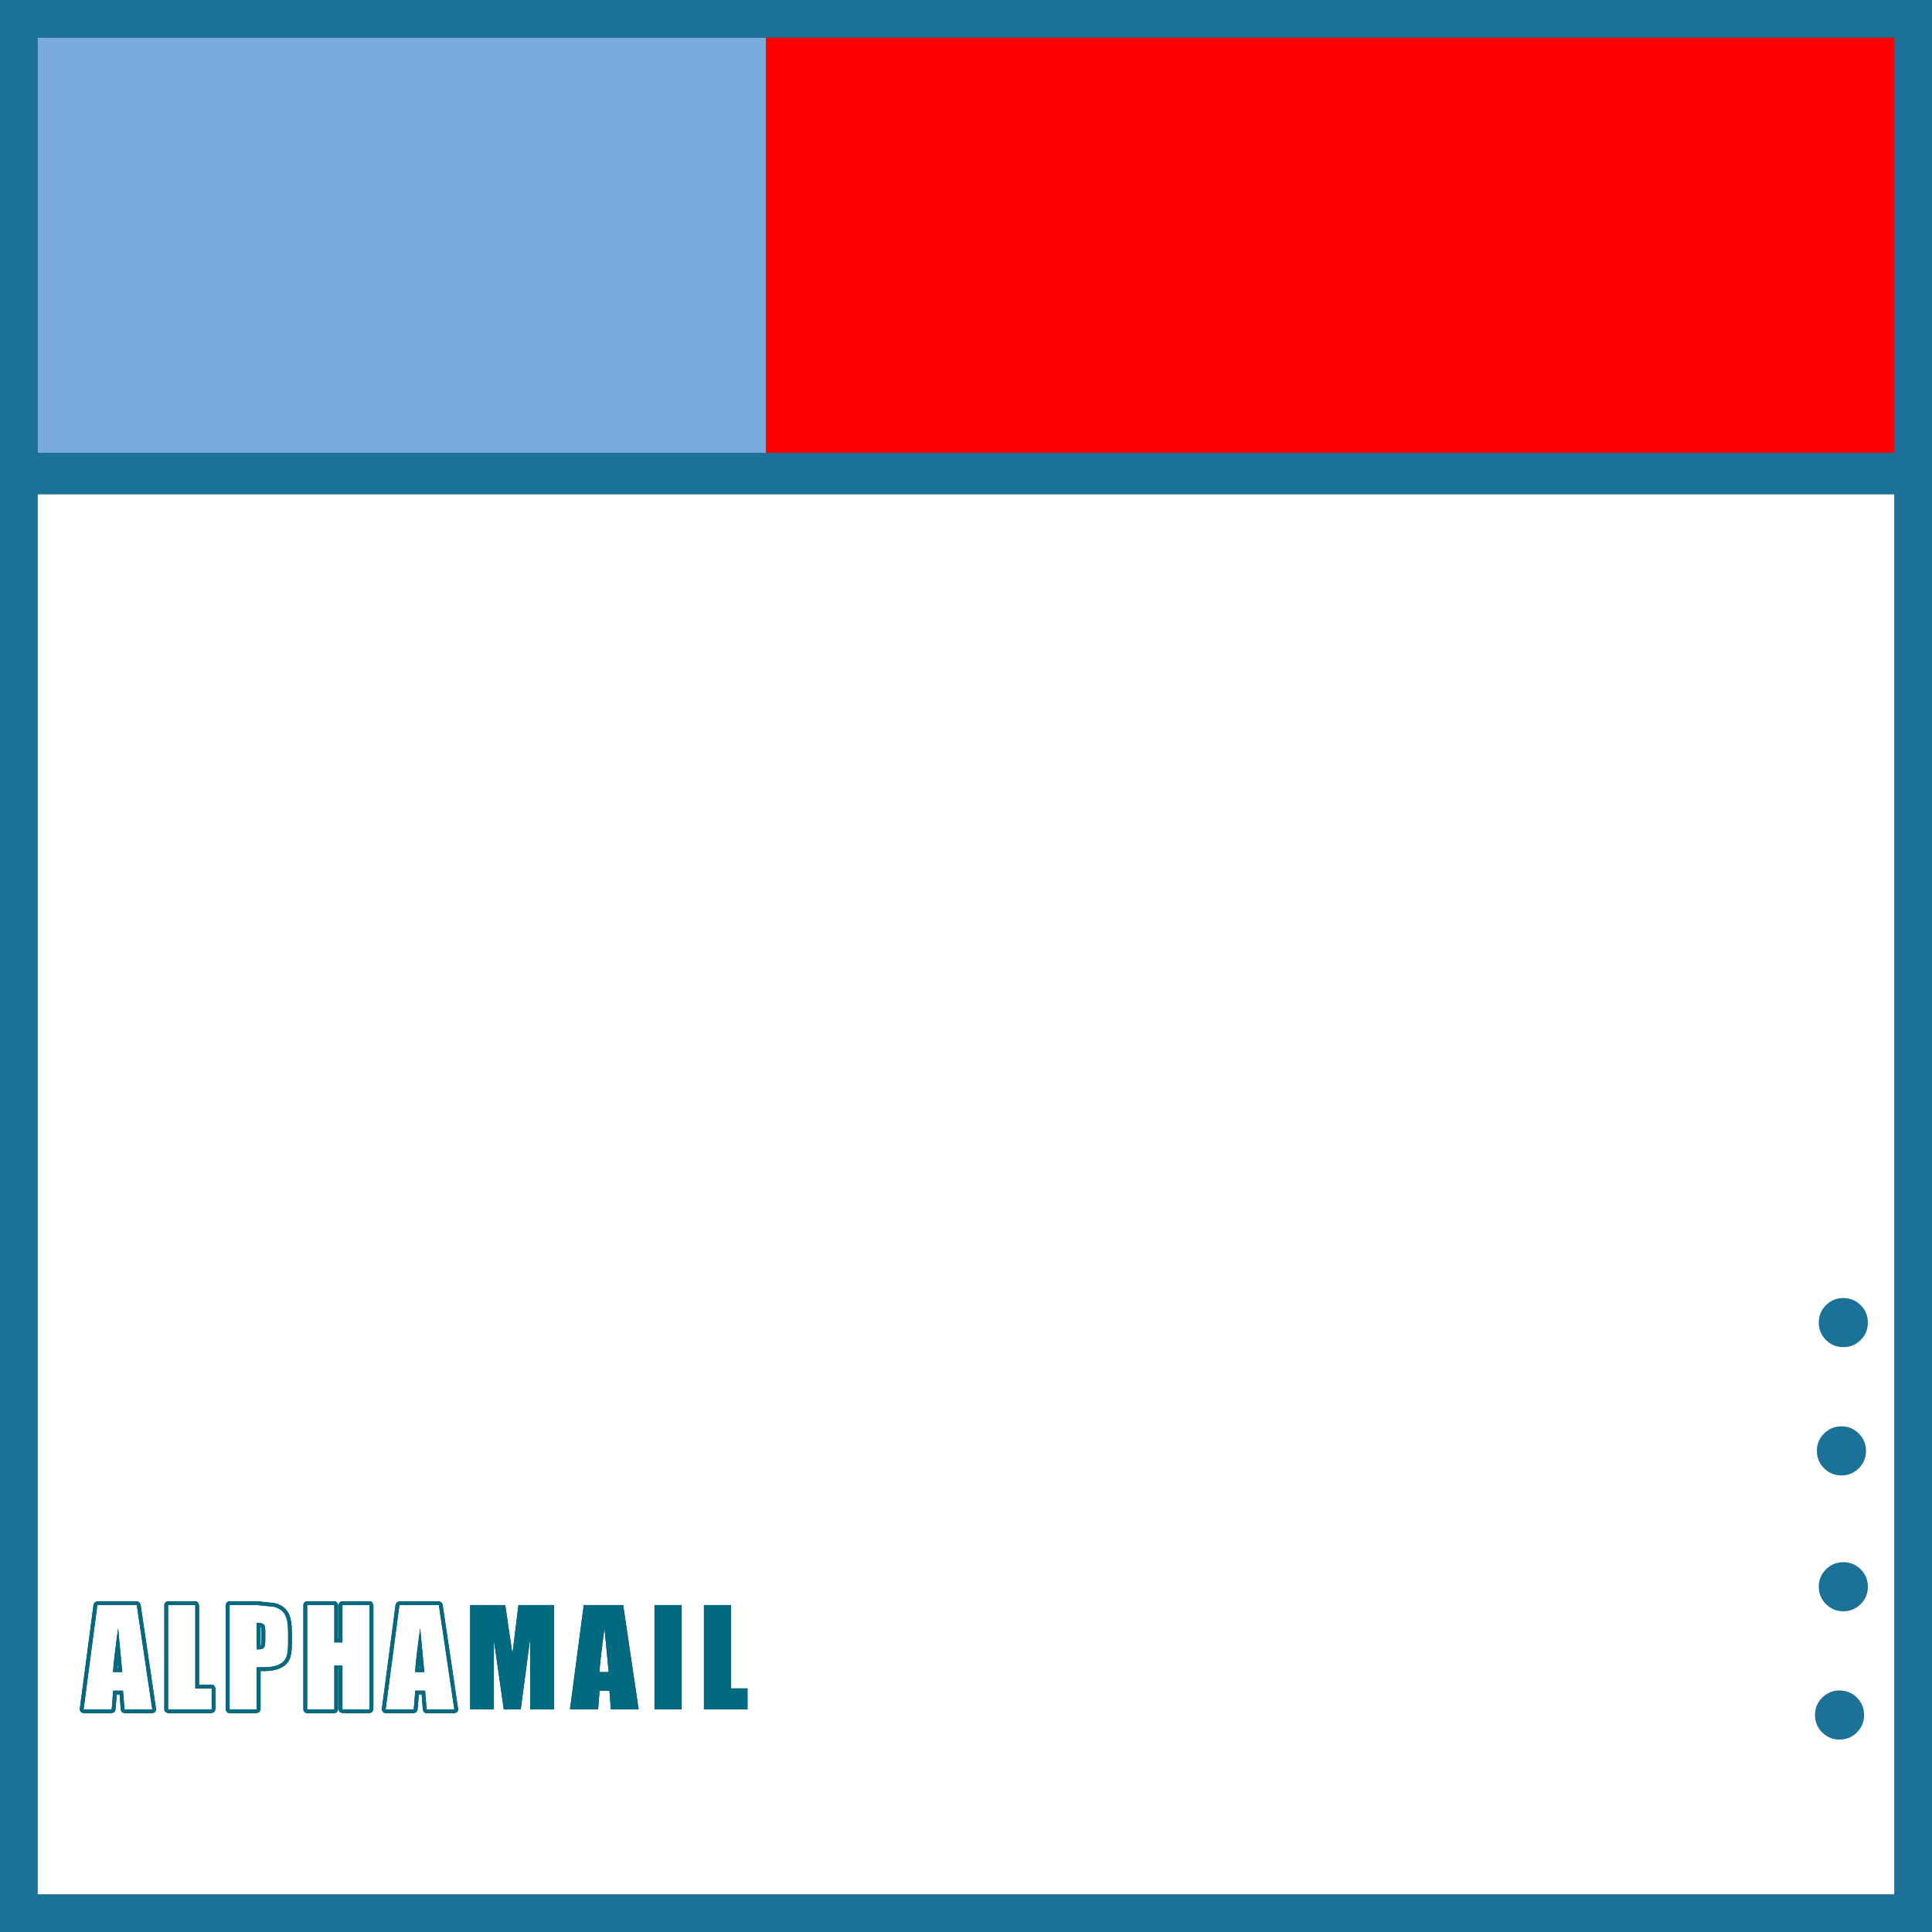 <?xml version="1.0" encoding="UTF-8" standalone="no"?>
<svg xmlns:xlink="http://www.w3.org/1999/xlink" height="512.0px" width="512.0px" xmlns="http://www.w3.org/2000/svg">
  <rect width="100%" height="100%" fill="#333333" stroke="none"/>
  <g transform="matrix(1.0, 0.0, 0.0, 1.0, 0.0, 0.0)">
    <path d="M203.0 120.0 L502.0 120.0 502.0 10.0 203.0 10.0 10.0 10.0 10.0 120.0 203.0 120.0 M482.0 350.5 Q482.0 347.8 483.9 345.9 485.8 344.0 488.5 344.0 491.2 344.0 493.1 345.9 495.0 347.8 495.0 350.5 495.0 353.2 493.1 355.1 491.2 357.0 488.5 357.0 485.8 357.0 483.9 355.1 482.0 353.2 482.0 350.5 M481.5 384.5 Q481.5 381.8 483.4 379.9 485.3 378.0 488.0 378.0 490.7 378.0 492.6 379.9 494.5 381.8 494.5 384.5 494.5 387.2 492.6 389.1 490.7 391.0 488.0 391.0 485.3 391.0 483.4 389.1 481.5 387.2 481.5 384.5 M495.0 420.5 Q495.0 423.2 493.1 425.1 491.2 427.0 488.5 427.0 485.8 427.0 483.9 425.1 482.0 423.2 482.0 420.5 482.0 417.8 483.9 415.9 485.8 414.0 488.5 414.0 491.2 414.0 493.1 415.9 495.0 417.8 495.0 420.5 M494.0 454.5 Q494.0 457.2 492.1 459.1 490.2 461.0 487.5 461.0 484.8 461.0 482.9 459.1 481.0 457.2 481.0 454.5 481.0 451.8 482.9 449.9 484.8 448.0 487.5 448.0 490.2 448.0 492.1 449.9 494.0 451.8 494.0 454.5 M512.0 0.0 L512.0 512.0 0.0 512.0 0.0 0.0 512.0 0.0 M502.0 131.0 L10.0 131.0 10.0 502.0 502.0 502.0 502.0 131.0" fill="#1a7299" fill-rule="evenodd" stroke="none"/>
    <path d="M481.5 384.5 Q481.5 387.2 483.4 389.1 485.3 391.0 488.0 391.0 490.7 391.0 492.6 389.1 494.5 387.2 494.5 384.5 494.5 381.8 492.6 379.9 490.7 378.0 488.0 378.0 485.3 378.0 483.4 379.9 481.5 381.8 481.5 384.5 M482.0 350.5 Q482.0 353.2 483.9 355.1 485.8 357.0 488.5 357.0 491.2 357.0 493.1 355.1 495.0 353.2 495.0 350.5 495.0 347.8 493.1 345.9 491.2 344.0 488.5 344.0 485.8 344.0 483.9 345.9 482.0 347.8 482.0 350.5 M98.65 424.65 Q98.35 424.35 97.95 424.35 L90.75 424.35 Q90.35 424.35 90.05 424.65 89.75 424.95 89.75 425.35 L89.75 434.25 89.6 434.25 89.6 425.35 89.3 424.65 Q89.0 424.35 88.6 424.35 L81.4 424.35 Q81.0 424.35 80.7 424.65 80.4 424.95 80.4 425.35 L80.4 453.0 Q80.4 453.4 80.7 453.7 81.0 454.0 81.4 454.0 L88.6 454.0 Q89.0 454.0 89.3 453.7 L89.6 453.0 89.6 442.4 89.75 442.4 89.75 453.0 Q89.75 453.4 90.05 453.7 L90.75 454.0 97.95 454.0 98.65 453.7 98.95 453.0 98.95 425.35 98.65 424.65 M160.2 431.5 L161.3 443.1 158.85 443.1 Q159.1 439.45 160.2 431.5 M137.4 425.35 L135.8 438.25 134.75 431.2 133.9 425.35 124.6 425.35 124.6 453.0 130.85 453.0 130.9 434.75 133.5 453.0 138.0 453.0 140.5 434.3 140.5 453.0 146.8 453.0 146.8 425.35 137.4 425.35 M169.25 453.0 L165.15 425.35 154.7 425.35 151.05 453.0 158.5 453.0 158.9 448.05 161.5 448.05 161.9 453.0 169.25 453.0 M193.75 425.35 L186.55 425.35 186.55 453.0 198.1 453.0 198.1 447.45 193.75 447.45 193.75 425.35 M180.65 425.35 L173.45 425.35 173.45 453.0 180.65 453.0 180.65 425.35 M88.6 425.35 L88.6 435.25 90.75 435.25 90.75 425.35 97.95 425.35 97.95 453.0 90.75 453.0 90.75 441.4 88.6 441.4 88.6 453.0 81.4 453.0 81.4 425.35 88.6 425.35 M111.2 441.0 L111.35 442.1 111.1 442.1 111.2 441.0 M116.95 424.6 L116.3 424.35 105.85 424.35 105.2 424.6 104.85 425.2 101.2 452.85 101.2 452.9 101.3 453.45 101.3 453.4 101.65 453.85 101.7 453.85 102.2 454.0 109.65 454.0 110.35 453.75 110.65 453.1 111.0 449.05 111.75 449.05 112.05 453.1 112.35 453.75 112.4 453.75 Q112.65 454.0 113.05 454.0 L120.4 454.0 120.95 453.85 121.0 453.85 121.3 453.45 121.35 453.4 121.4 452.9 121.4 452.85 117.3 425.2 116.95 424.6 M116.3 425.35 L120.4 453.0 113.05 453.0 112.65 448.05 110.05 448.05 109.65 453.0 102.2 453.0 105.85 425.35 116.3 425.35 M111.35 431.5 Q110.25 439.45 110.0 443.1 L112.45 443.1 111.35 431.5 M43.85 424.65 Q43.55 424.95 43.55 425.35 L43.55 453.0 Q43.55 453.4 43.85 453.7 L44.55 454.0 56.1 454.0 56.8 453.7 57.1 453.0 57.1 447.45 56.8 446.75 Q56.5 446.45 56.1 446.45 L52.75 446.45 52.75 425.35 52.45 424.65 Q52.15 424.35 51.75 424.35 L44.55 424.35 Q44.15 424.35 43.85 424.65 M60.15 424.65 Q59.85 424.95 59.85 425.35 L59.85 453.0 Q59.85 453.4 60.15 453.7 60.45 454.0 60.85 454.0 L68.05 454.0 68.75 453.7 69.05 453.0 69.05 442.85 69.95 442.85 Q72.55 442.85 74.2 442.1 76.05 441.3 76.7 439.75 L76.7 439.8 Q77.35 438.45 77.35 435.5 L77.35 433.05 Q77.35 430.35 77.0 429.0 76.65 427.5 75.75 426.5 74.8 425.4 72.85 424.85 L72.9 424.85 68.1 424.35 60.85 424.35 Q60.45 424.35 60.15 424.65 M51.75 425.35 L51.75 447.45 56.1 447.45 56.1 453.0 44.55 453.0 44.55 425.35 51.75 425.35 M76.35 433.05 L76.35 435.5 Q76.35 438.15 75.8 439.35 75.25 440.55 73.8 441.2 72.3 441.85 69.95 441.85 L68.05 441.85 68.05 453.0 60.85 453.0 60.85 425.35 68.1 425.35 72.6 425.8 Q74.2 426.25 75.0 427.15 75.75 428.0 76.05 429.25 76.35 430.5 76.35 433.05 M69.2 431.25 L69.3 432.35 69.3 434.6 69.2 436.0 69.05 436.05 69.05 431.2 69.2 431.25 M69.9 430.5 Q69.45 430.05 68.05 430.05 L68.05 437.1 68.55 437.1 Q69.55 437.1 69.95 436.65 70.3 436.15 70.3 434.6 L70.3 432.35 Q70.3 430.9 69.9 430.5 M31.15 441.0 L31.3 442.1 31.05 442.1 31.15 441.0 M37.25 425.2 L36.9 424.6 36.25 424.35 25.8 424.35 25.15 424.6 24.8 425.2 21.15 452.85 21.15 452.9 21.25 453.45 21.25 453.4 21.6 453.85 21.65 453.85 22.15 454.0 29.6 454.0 30.3 453.75 30.6 453.1 30.95 449.05 31.7 449.05 32.0 453.1 32.3 453.75 32.35 453.75 33.0 454.0 40.35 454.0 40.9 453.85 40.95 453.85 41.25 453.45 41.3 453.4 41.35 452.9 41.35 452.85 37.25 425.2 M36.25 425.35 L40.35 453.0 33.0 453.0 32.6 448.05 30.0 448.05 29.6 453.0 22.15 453.0 25.8 425.35 36.25 425.35 M31.3 431.5 Q30.2 439.45 29.95 443.1 L32.4 443.1 31.3 431.5 M494.0 454.5 Q494.0 451.8 492.1 449.9 490.2 448.0 487.5 448.0 484.8 448.0 482.9 449.9 481.0 451.8 481.0 454.5 481.0 457.2 482.9 459.1 484.8 461.0 487.5 461.0 490.2 461.0 492.1 459.1 494.0 457.2 494.0 454.5 M495.0 420.5 Q495.0 417.8 493.1 415.9 491.2 414.0 488.5 414.0 485.8 414.0 483.9 415.9 482.0 417.8 482.0 420.5 482.0 423.2 483.9 425.1 485.8 427.0 488.5 427.0 491.2 427.0 493.1 425.1 495.0 423.2 495.0 420.5 M502.0 131.0 L502.0 502.0 10.0 502.0 10.0 131.0 502.0 131.0" fill="#ffffff" fill-rule="evenodd" stroke="none"/>
    <path d="M203.0 120.0 L10.0 120.0 10.0 10.0 203.0 10.0 203.0 120.0" fill="#79abe1" fill-rule="evenodd" stroke="none"/>
    <path d="M203.0 10.0 L502.0 10.0 502.0 120.0 203.0 120.0 203.0 10.0" fill="#ff0000"/>
    <path d="M180.65 425.35 L180.65 453.0 173.45 453.0 173.45 425.35 180.65 425.35 M193.75 425.35 L193.75 447.45 198.1 447.45 198.1 453.0 186.55 453.0 186.55 425.35 193.75 425.35 M169.25 453.0 L161.9 453.0 161.5 448.05 158.9 448.05 158.5 453.0 151.05 453.0 154.7 425.35 165.15 425.35 169.25 453.0 M137.4 425.35 L146.8 425.35 146.8 453.0 140.5 453.0 140.5 434.3 138.0 453.0 133.5 453.0 130.9 434.75 130.85 453.0 124.6 453.0 124.6 425.35 133.9 425.35 134.75 431.2 135.8 438.25 137.4 425.35 M160.2 431.5 Q159.1 439.45 158.85 443.1 L161.3 443.1 160.2 431.5 M98.65 424.65 L98.95 425.35 98.95 453.0 98.65 453.7 97.95 454.0 90.75 454.0 90.05 453.7 Q89.75 453.4 89.75 453.0 L89.75 442.4 89.6 442.4 89.6 453.0 89.3 453.7 Q89.0 454.0 88.6 454.0 L81.4 454.0 Q81.0 454.0 80.7 453.7 80.4 453.4 80.4 453.0 L80.4 425.35 Q80.4 424.95 80.7 424.65 81.0 424.35 81.4 424.35 L88.6 424.35 Q89.0 424.35 89.3 424.65 L89.6 425.35 89.6 434.25 89.75 434.25 89.75 425.35 Q89.75 424.95 90.05 424.65 90.35 424.35 90.75 424.35 L97.95 424.35 Q98.35 424.35 98.65 424.65 M88.6 425.35 L81.4 425.35 81.4 453.0 88.6 453.0 88.6 441.4 90.75 441.4 90.75 453.0 97.95 453.0 97.95 425.35 90.75 425.35 90.75 435.25 88.6 435.25 88.6 425.35 M116.95 424.6 L117.3 425.2 121.4 452.85 121.4 452.9 121.35 453.4 121.3 453.45 121.0 453.85 120.95 453.85 120.4 454.0 113.05 454.0 Q112.65 454.0 112.4 453.75 L112.35 453.75 112.05 453.1 111.75 449.05 111.0 449.05 110.65 453.1 110.35 453.75 109.65 454.0 102.2 454.0 101.7 453.85 101.65 453.85 101.3 453.4 101.3 453.45 101.2 452.9 101.2 452.85 104.85 425.2 105.2 424.6 105.85 424.35 116.3 424.35 116.95 424.6 M111.2 441.0 L111.1 442.1 111.35 442.1 111.2 441.0 M111.35 431.5 L112.45 443.1 110.0 443.1 Q110.25 439.45 111.35 431.5 M116.3 425.35 L105.85 425.35 102.2 453.0 109.65 453.0 110.05 448.05 112.65 448.05 113.05 453.0 120.4 453.0 116.3 425.35 M60.15 424.65 Q60.45 424.35 60.85 424.35 L68.1 424.35 72.9 424.85 72.85 424.85 Q74.8 425.4 75.75 426.5 76.65 427.5 77.0 429.0 77.35 430.35 77.35 433.05 L77.35 435.5 Q77.35 438.45 76.7 439.8 L76.7 439.75 Q76.05 441.3 74.2 442.1 72.55 442.85 69.95 442.85 L69.05 442.85 69.05 453.0 68.75 453.7 68.05 454.0 60.85 454.0 Q60.45 454.0 60.15 453.7 59.85 453.4 59.85 453.0 L59.85 425.35 Q59.85 424.95 60.15 424.65 M43.85 424.65 Q44.15 424.35 44.55 424.35 L51.75 424.35 Q52.15 424.35 52.45 424.65 L52.75 425.35 52.75 446.45 56.1 446.45 Q56.5 446.45 56.8 446.75 L57.1 447.45 57.1 453.0 56.8 453.7 56.1 454.0 44.55 454.0 43.85 453.7 Q43.55 453.4 43.55 453.0 L43.55 425.35 Q43.55 424.95 43.85 424.65 M76.35 433.05 Q76.35 430.5 76.05 429.25 75.75 428.0 75.0 427.15 74.2 426.25 72.6 425.8 L68.1 425.35 60.85 425.35 60.85 453.0 68.05 453.0 68.05 441.85 69.95 441.85 Q72.3 441.85 73.8 441.2 75.25 440.55 75.8 439.35 76.35 438.15 76.35 435.5 L76.35 433.05 M51.75 425.35 L44.55 425.35 44.55 453.0 56.1 453.0 56.1 447.45 51.75 447.45 51.75 425.35 M69.2 431.25 L69.05 431.2 69.05 436.05 69.2 436.0 69.3 434.6 69.3 432.35 69.2 431.25 M69.9 430.5 Q70.3 430.9 70.3 432.35 L70.3 434.6 Q70.3 436.15 69.95 436.65 69.55 437.1 68.55 437.1 L68.05 437.1 68.05 430.05 Q69.45 430.05 69.9 430.5 M37.25 425.2 L41.35 452.85 41.35 452.9 41.3 453.4 41.25 453.45 40.95 453.85 40.9 453.85 40.35 454.0 33.0 454.0 32.35 453.75 32.3 453.75 32.0 453.1 31.7 449.05 30.95 449.05 30.6 453.1 30.3 453.75 29.6 454.0 22.15 454.0 21.65 453.85 21.6 453.85 21.25 453.4 21.25 453.45 21.15 452.9 21.15 452.85 24.8 425.2 25.15 424.6 25.8 424.35 36.25 424.35 36.9 424.6 37.25 425.2 M31.15 441.0 L31.05 442.1 31.3 442.1 31.15 441.0 M31.3 431.5 L32.4 443.1 29.95 443.1 Q30.2 439.45 31.3 431.5 M36.25 425.35 L25.8 425.35 22.15 453.0 29.6 453.0 30.0 448.05 32.6 448.05 33.0 453.0 40.35 453.0 36.25 425.35" fill="#006a81" fill-rule="evenodd" stroke="none"/>
  </g>
</svg>
